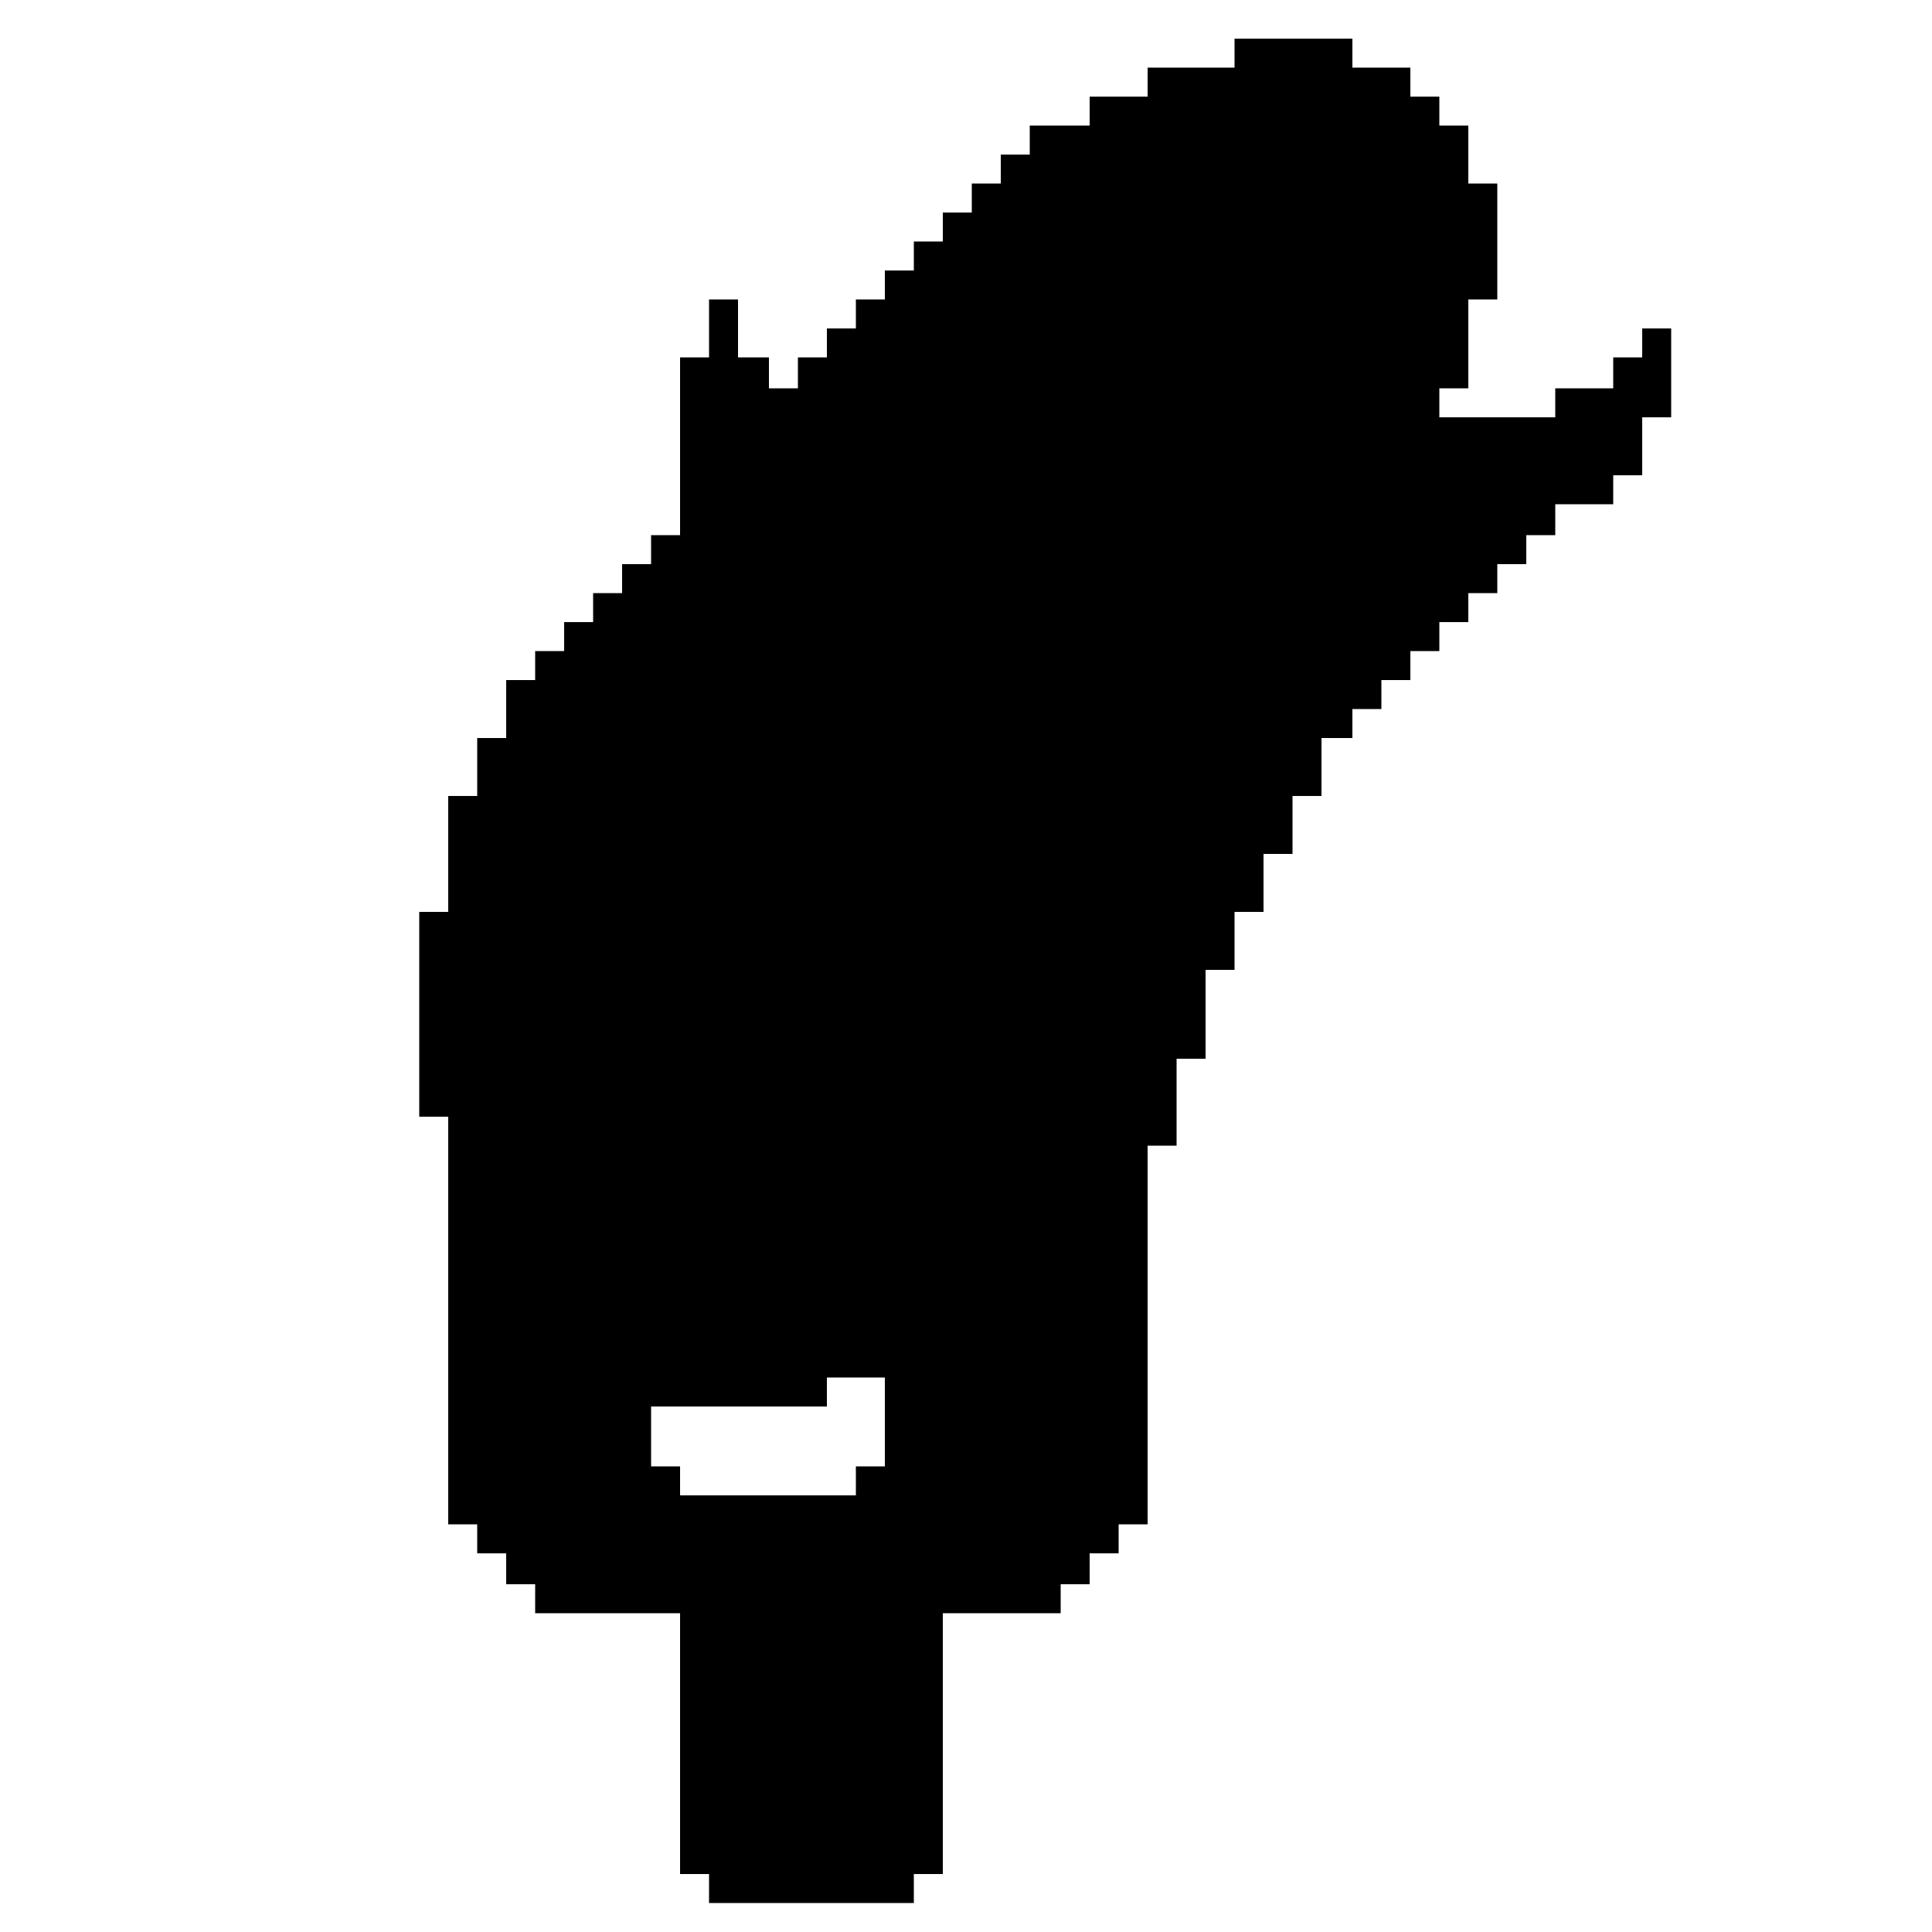 <?xml version="1.0" standalone="no"?>
<!DOCTYPE svg PUBLIC "-//W3C//DTD SVG 20010904//EN"
 "http://www.w3.org/TR/2001/REC-SVG-20010904/DTD/svg10.dtd">
<svg version="1.0" xmlns="http://www.w3.org/2000/svg"
 width="1000pt" height="1000pt" viewBox="0 0 1000 1000"
 preserveAspectRatio="xMidYMid meet">
<g transform="translate(0,1000) scale(0.1,-0.1)"
fill="#000000" stroke="none">
<path d="M6390 9725 l0 -75 -225 0 -225 0 0 -75 0 -75 -150 0 -150 0 0 -75 0
-75 -155 0 -155 0 0 -75 0 -75 -75 0 -75 0 0 -75 0 -75 -75 0 -75 0 0 -75 0
-75 -75 0 -75 0 0 -75 0 -75 -75 0 -75 0 0 -75 0 -75 -75 0 -75 0 0 -75 0 -75
-75 0 -75 0 0 -75 0 -75 -75 0 -75 0 0 -75 0 -75 -75 0 -75 0 0 -80 0 -80 -75
0 -75 0 0 80 0 80 -80 0 -80 0 0 150 0 150 -75 0 -75 0 0 -150 0 -150 -75 0
-75 0 0 -460 0 -460 -75 0 -75 0 0 -75 0 -75 -75 0 -75 0 0 -75 0 -75 -75 0
-75 0 0 -75 0 -75 -75 0 -75 0 0 -75 0 -75 -75 0 -75 0 0 -75 0 -75 -75 0 -75
0 0 -150 0 -150 -75 0 -75 0 0 -150 0 -150 -75 0 -75 0 0 -300 0 -300 -75 0
-75 0 0 -530 0 -530 75 0 75 0 0 -1055 0 -1055 75 0 75 0 0 -75 0 -75 75 0 75
0 0 -80 0 -80 75 0 75 0 0 -75 0 -75 375 0 375 0 0 -675 0 -675 75 0 75 0 0
-75 0 -75 530 0 530 0 0 75 0 75 75 0 75 0 0 675 0 675 305 0 305 0 0 75 0 75
75 0 75 0 0 80 0 80 75 0 75 0 0 75 0 75 75 0 75 0 0 980 0 980 75 0 75 0 0
225 0 225 75 0 75 0 0 230 0 230 75 0 75 0 0 150 0 150 75 0 75 0 0 150 0 150
75 0 75 0 0 150 0 150 75 0 75 0 0 150 0 150 80 0 80 0 0 75 0 75 75 0 75 0 0
75 0 75 75 0 75 0 0 75 0 75 75 0 75 0 0 75 0 75 75 0 75 0 0 75 0 75 75 0 75
0 0 75 0 75 75 0 75 0 0 75 0 75 75 0 75 0 0 80 0 80 150 0 150 0 0 75 0 75
75 0 75 0 0 150 0 150 75 0 75 0 0 230 0 230 -75 0 -75 0 0 -75 0 -75 -75 0
-75 0 0 -80 0 -80 -150 0 -150 0 0 -75 0 -75 -300 0 -300 0 0 75 0 75 75 0 75
0 0 230 0 230 75 0 75 0 0 300 0 300 -75 0 -75 0 0 150 0 150 -75 0 -75 0 0
75 0 75 -75 0 -75 0 0 75 0 75 -150 0 -150 0 0 75 0 75 -305 0 -305 0 0 -75z
m-1810 -7085 l0 -230 -75 0 -75 0 0 -75 0 -75 -455 0 -455 0 0 75 0 75 -75 0
-75 0 0 155 0 155 455 0 455 0 0 75 0 75 150 0 150 0 0 -230z"/>
</g>
</svg>
